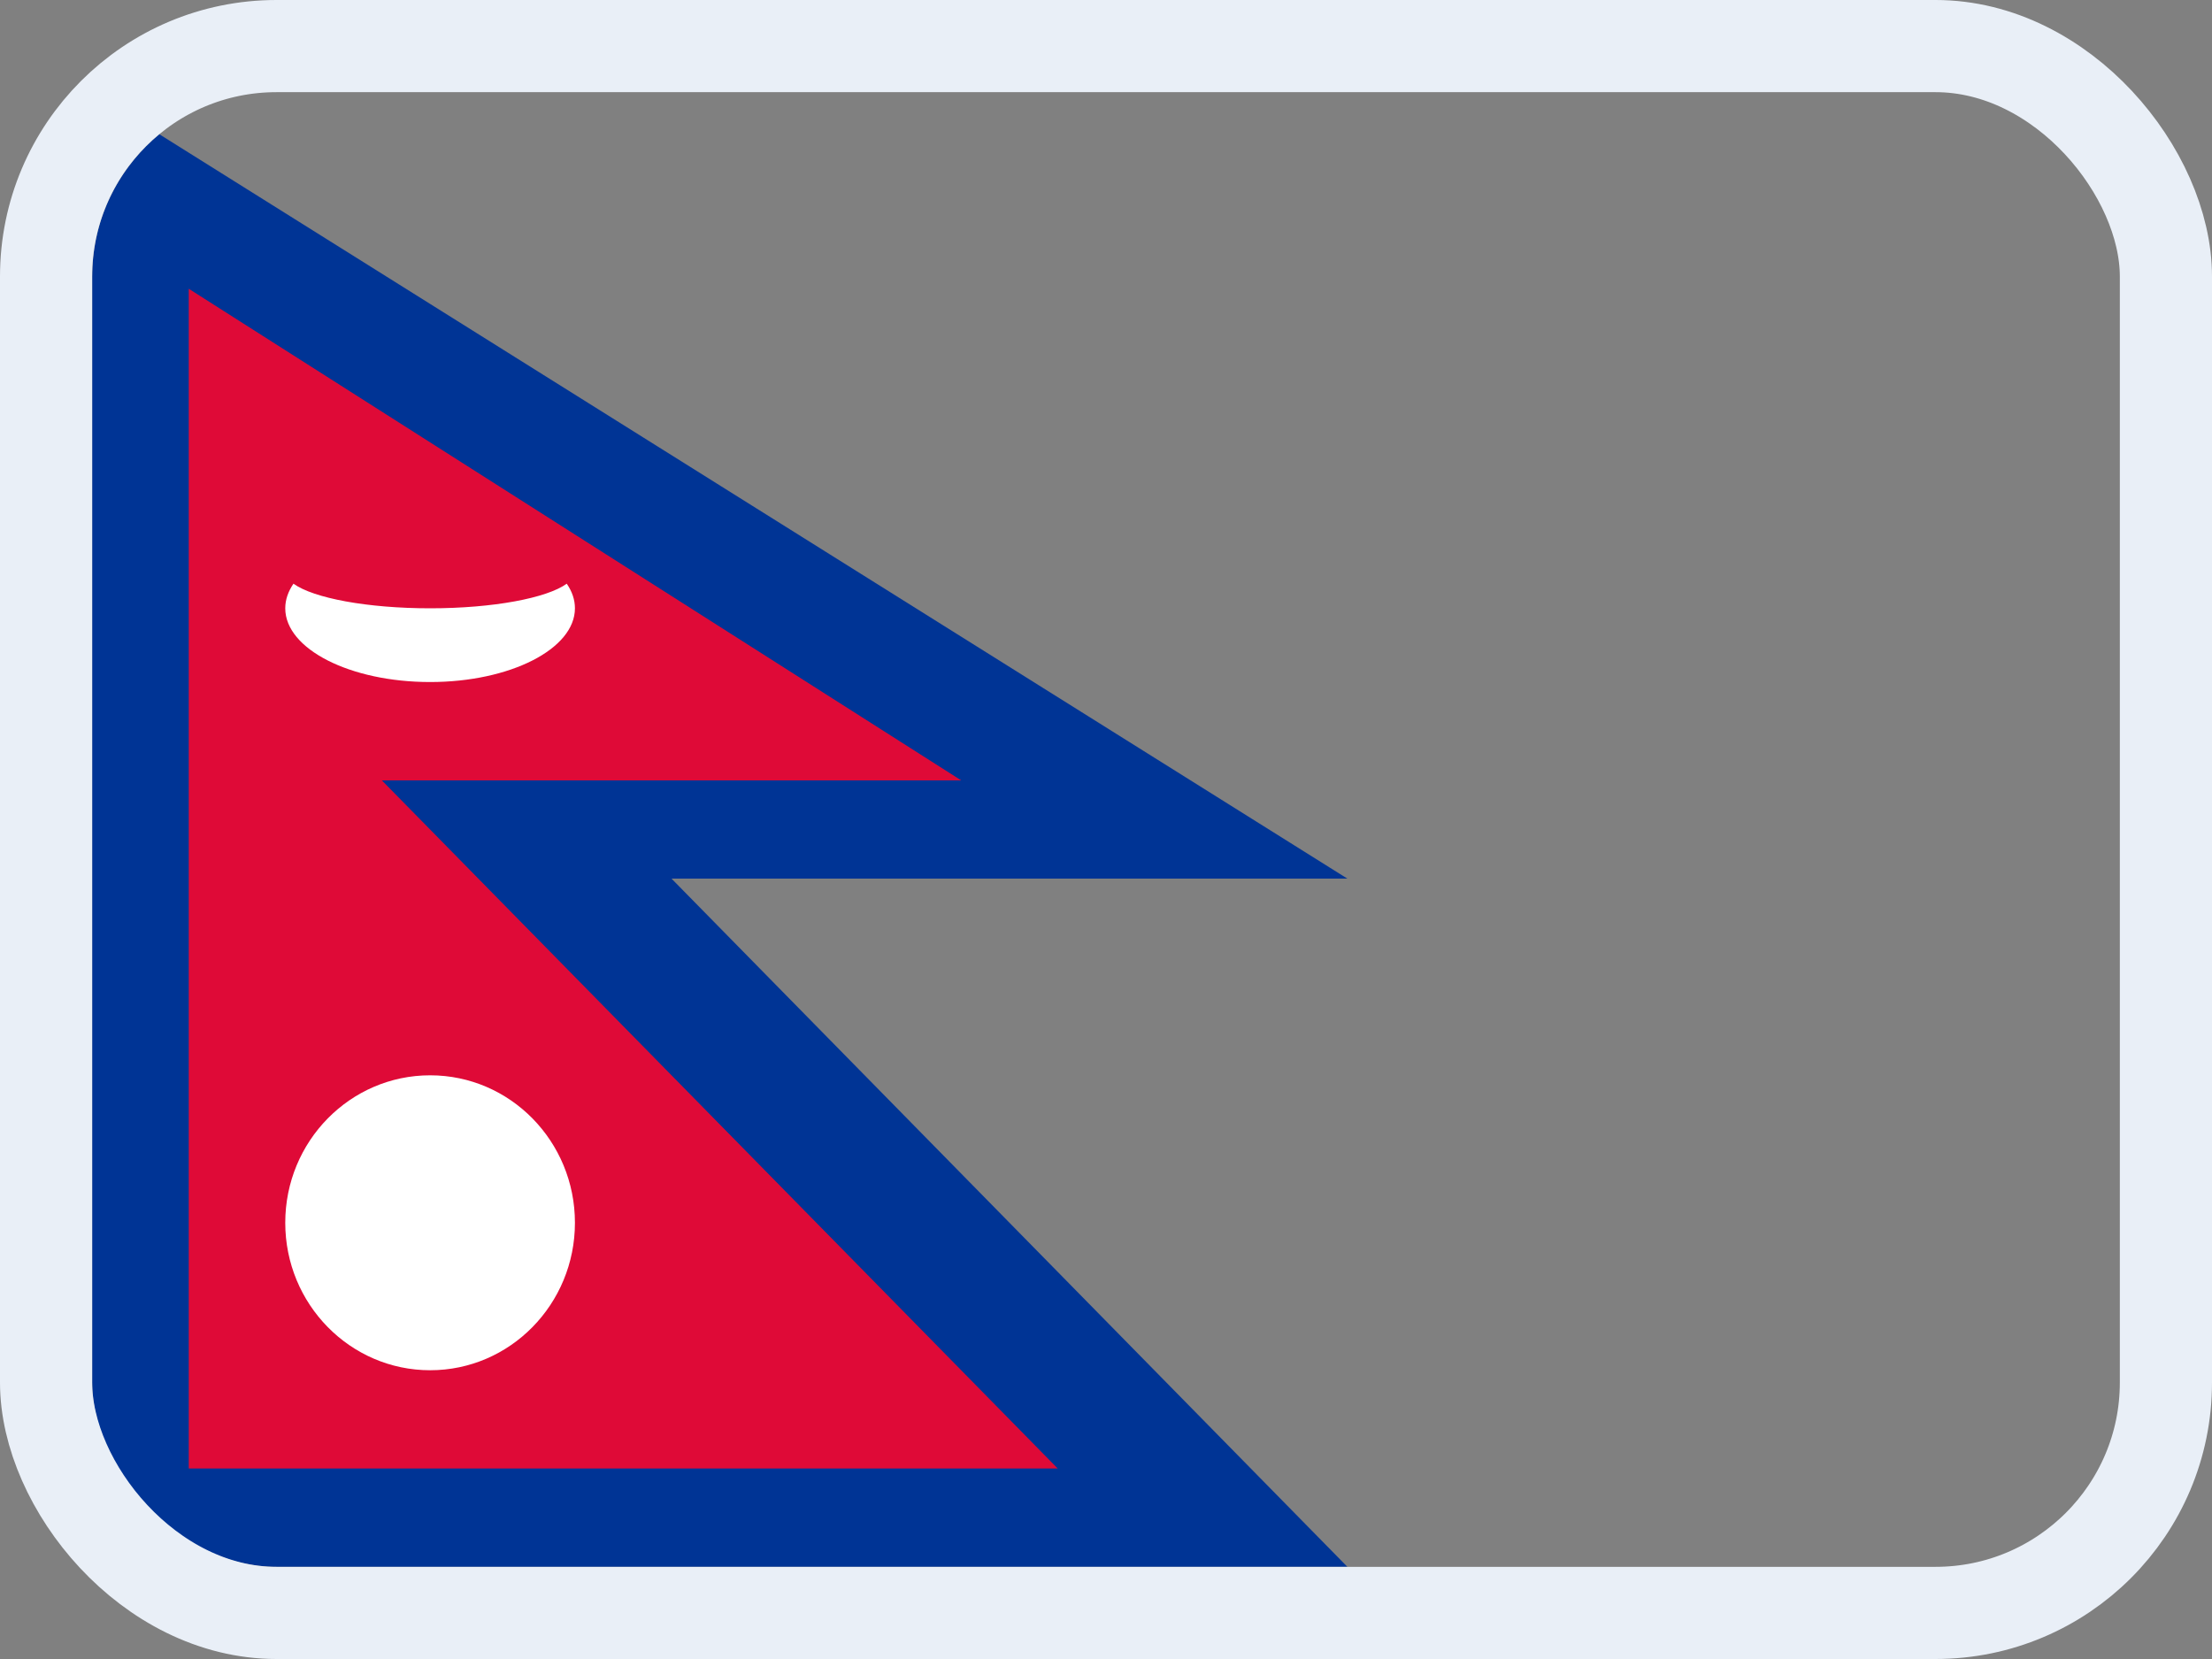 <svg width="24" height="18" viewBox="0 0 24 18" fill="none" xmlns="http://www.w3.org/2000/svg">
<rect x="0" y="0" width="24" height="18" fill="#808080" stroke="none"/>
<g clip-path="url(#clip0_14537_65597)">
<g clip-path="url(#clip1_14537_65597)">
<path fill-rule="evenodd" clip-rule="evenodd" d="M1 1L14.619 9.533H7.286L14.619 17H1V1Z" fill="#003495"/>
<path fill-rule="evenodd" clip-rule="evenodd" d="M2.048 3.133L10.429 8.467H4.143L11.476 15.933H2.048C2.048 15.4 2.048 15.447 2.048 14.864V3.133Z" fill="#DF0A37"/>
<path fill-rule="evenodd" clip-rule="evenodd" d="M6.149 6.333C6.207 6.417 6.238 6.506 6.238 6.6C6.238 7.042 5.534 7.4 4.667 7.4C3.799 7.4 3.095 7.042 3.095 6.6C3.095 6.506 3.127 6.417 3.184 6.333C3.4 6.489 3.983 6.6 4.667 6.6C5.351 6.6 5.934 6.489 6.149 6.333Z" fill="white"/>
<path d="M4.667 14.867C5.535 14.867 6.238 14.15 6.238 13.267C6.238 12.383 5.535 11.667 4.667 11.667C3.799 11.667 3.095 12.383 3.095 13.267C3.095 14.15 3.799 14.867 4.667 14.867Z" fill="white"/>
</g>
</g>
<rect x="0.5" y="0.5" width="23" height="17" rx="2.5" stroke="#E9EFF7"/>
<defs>
<clipPath id="clip0_14537_65597">
<rect x="1" y="1" width="22" height="16" rx="2" fill="white"/>
</clipPath>
<clipPath id="clip1_14537_65597">
<rect width="22" height="16" fill="white" transform="translate(1 1)"/>
</clipPath>
</defs>
</svg>
